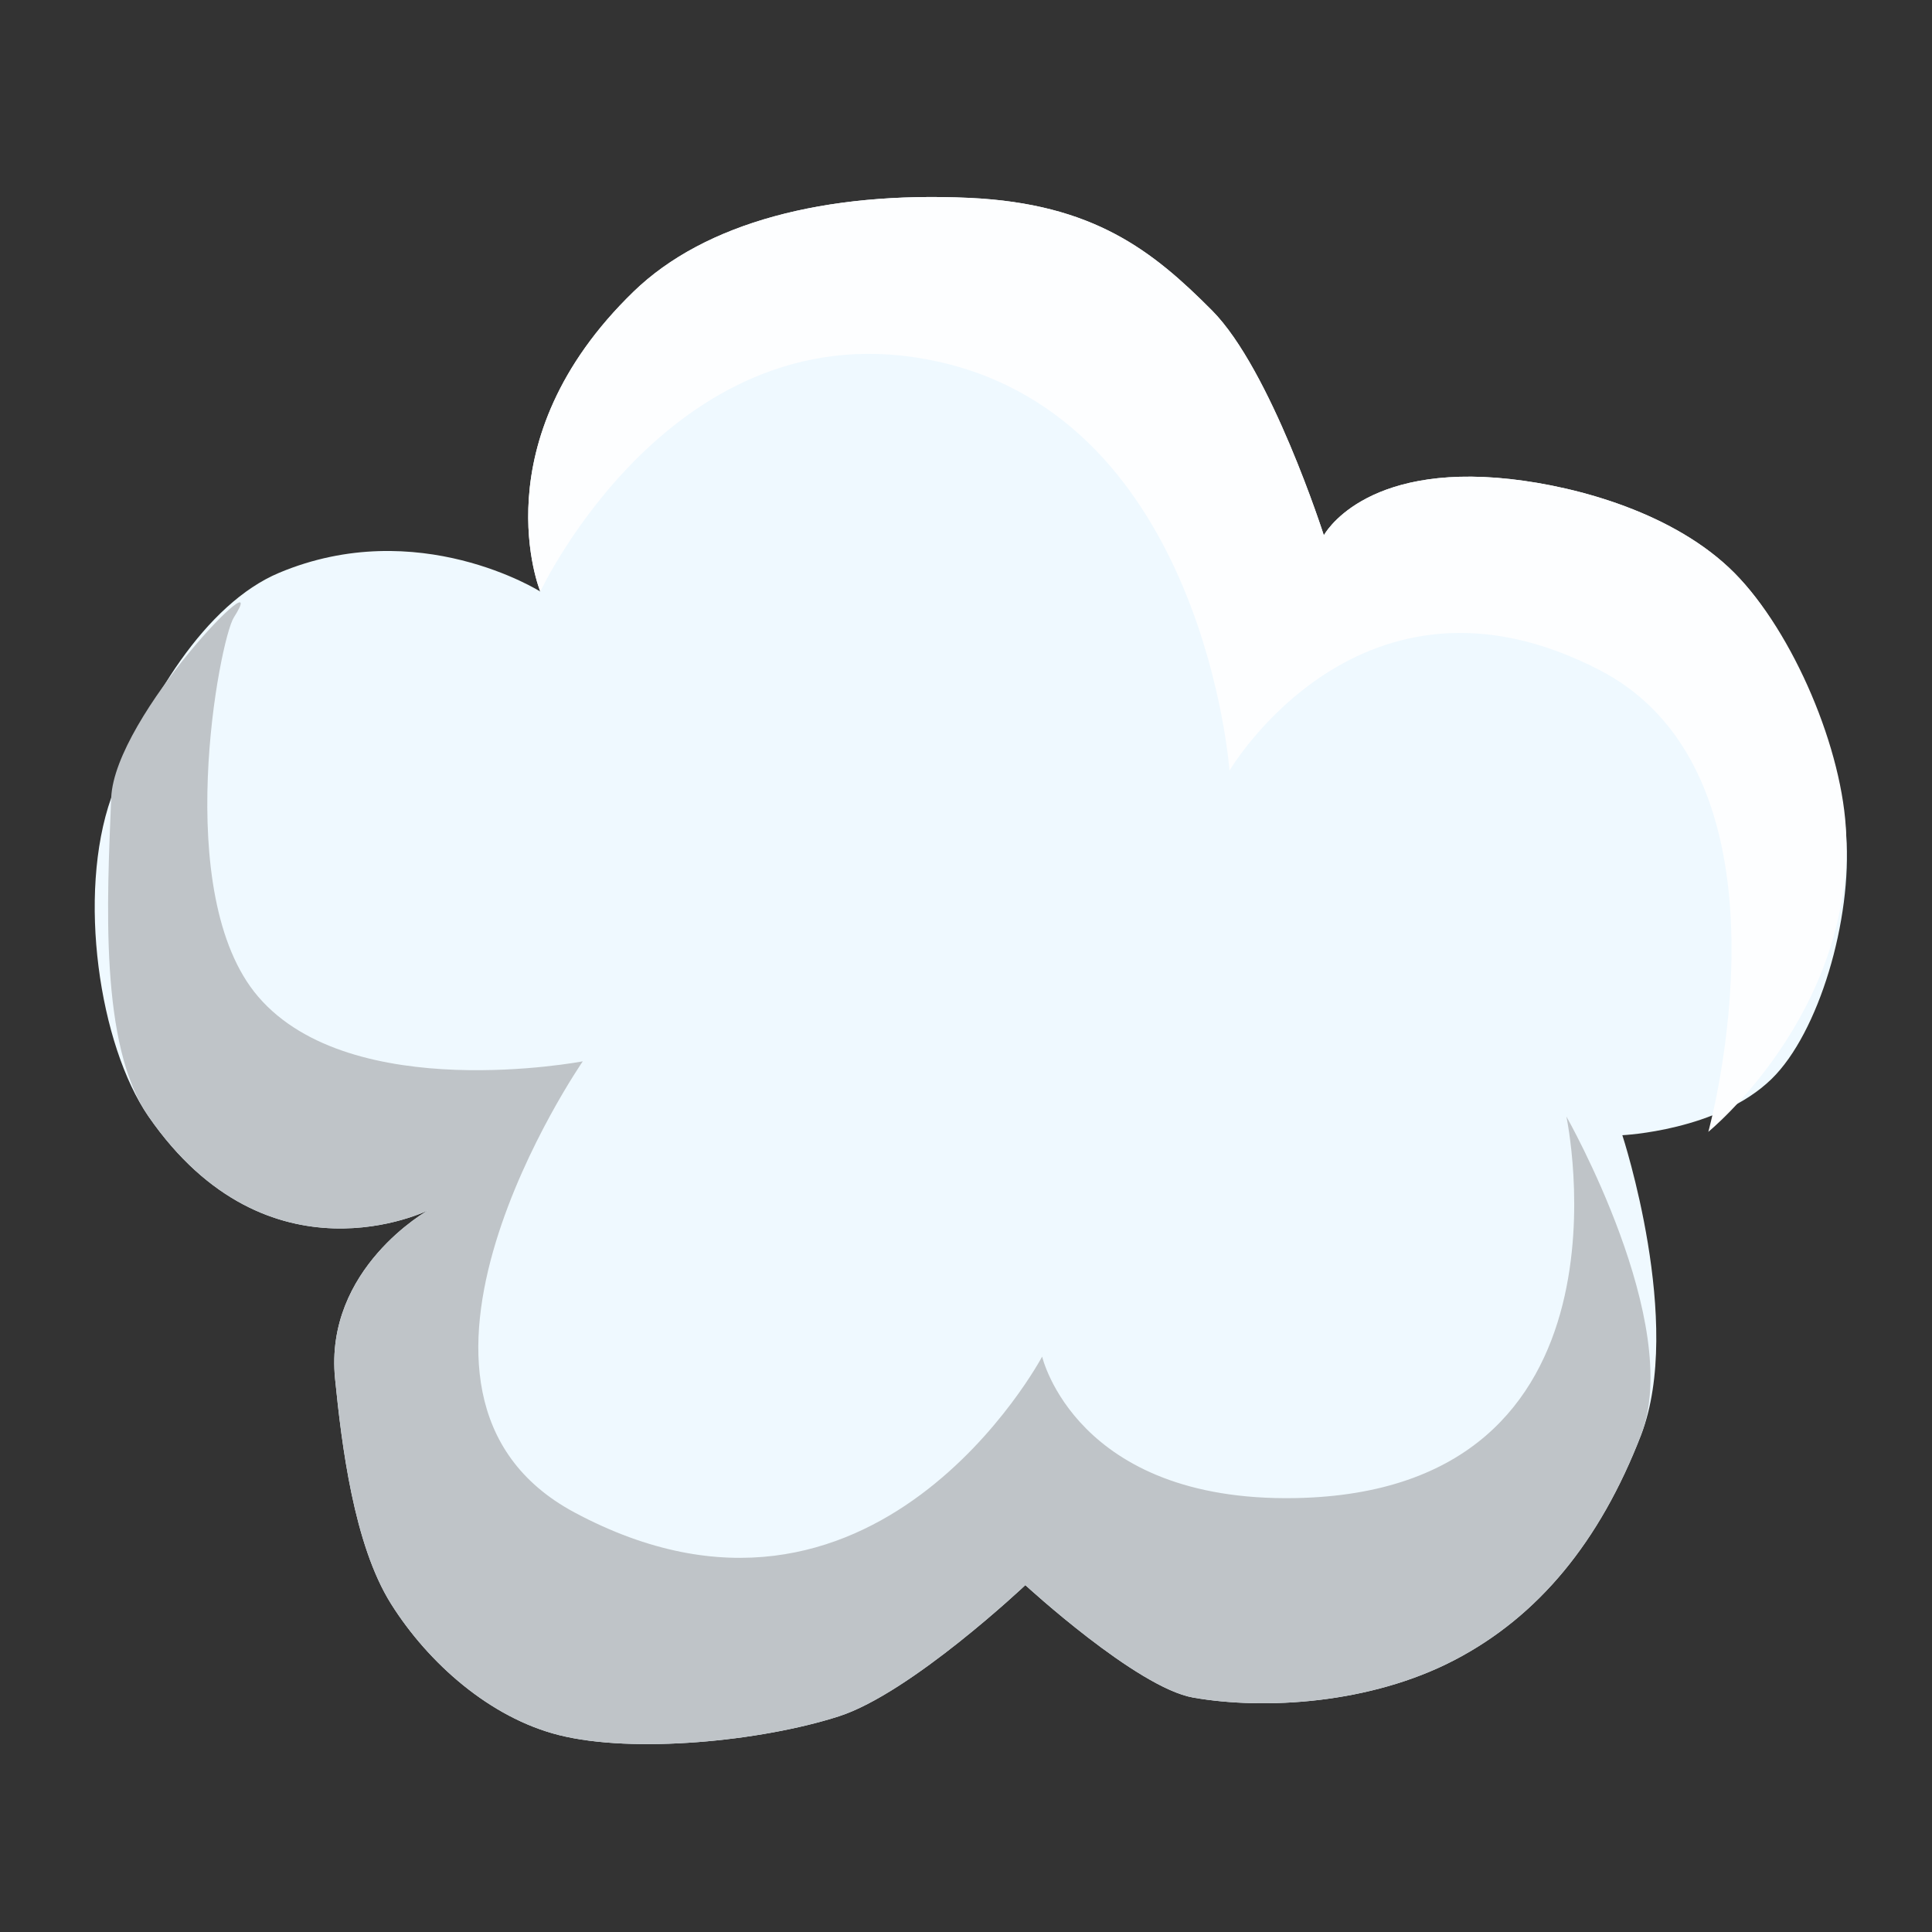 <?xml version="1.0" encoding="UTF-8" standalone="no"?>
<!DOCTYPE svg PUBLIC "-//W3C//DTD SVG 1.1//EN" "http://www.w3.org/Graphics/SVG/1.1/DTD/svg11.dtd">
<svg width="100%" height="100%" viewBox="0 0 64 64" version="1.1" xmlns="http://www.w3.org/2000/svg" xmlns:xlink="http://www.w3.org/1999/xlink" xml:space="preserve" style="fill-rule:evenodd;clip-rule:evenodd;stroke-linejoin:round;stroke-miterlimit:1.414;">
    <rect x="0" y="0" width="64" height="64" fill="#333333" stroke="none"/>
    <g id="Cloud" transform="matrix(0.618,0,0,0.621,-174.918,-489.624)">
        <path id="Fill" d="M291,848C288.355,844.195 287.167,836.167 289,831C290.833,825.833 294.079,820.637 298,819C305.454,815.888 312,820 312,820C312,820 308.697,812.01 317,804C320.818,800.317 327.284,798.644 335,799C341.665,799.308 344.833,801.833 348,805C351.162,808.162 354,817 354,817C354,817 356.063,813.122 364,814C367.659,814.405 372.838,815.838 376,819C379.167,822.167 381.667,828.5 382,833C382.333,837.5 380.524,843.553 378,846C375.145,848.768 370,849 370,849C370,849 373.314,859.045 371,865C368.79,870.688 365.5,874.667 361,877C356.5,879.333 350.833,879.667 347,879C343.972,878.473 338,873 338,873C338,873 331.875,878.76 328,880C323.833,881.333 317,882 313,881C309.313,880.078 306,877.167 304,874C302,870.833 301.353,865.498 301,862C300.405,856.099 306,853 306,853C306,853 297.43,857.252 291,848Z" style="fill:rgb(239,249,255);"/>
        <path id="Shadow" d="M291,848C288.355,844.195 288.779,836.478 289,831C289.177,826.627 297.809,817.882 295.573,821.383C294.813,822.572 292.178,836.165 296.882,841.615C301.888,847.417 314.278,845.059 314.278,845.059C314.278,845.059 301.974,862.808 313.84,869.127C329.893,877.677 338.9,860.81 338.9,860.81C338.9,860.81 340.701,868.563 352.45,868.358C371.294,868.028 367,848 367,848C367,848 373.314,859.045 371,865C368.79,870.688 365.5,874.667 361,877C356.5,879.333 350.833,879.667 347,879C343.972,878.473 338,873 338,873C338,873 331.875,878.76 328,880C323.833,881.333 317,882 313,881C309.313,880.078 306,877.167 304,874C302,870.833 301.353,865.498 301,862C300.405,856.099 306,853 306,853C306,853 297.43,857.252 291,848Z" style="fill:rgb(191,196,200);"/>
        <path id="Highlight" d="M382,833C382.296,842.592 374.609,848.821 374.609,848.821C374.609,848.821 379.863,829.893 368.776,824.187C355.987,817.604 348.943,829.552 348.943,829.552C348.943,829.552 347.586,810.822 333.255,807.72C319.21,804.68 312,820 312,820C312,820 308.697,812.01 317,804C320.818,800.317 327.284,798.644 335,799C341.665,799.308 344.833,801.833 348,805C351.162,808.162 354,817 354,817C354,817 356.063,813.122 364,814C367.659,814.405 372.838,815.838 376,819C379.167,822.167 381.861,828.49 382,833Z" style="fill:rgb(253,254,255);"/>
    </g>
</svg>
